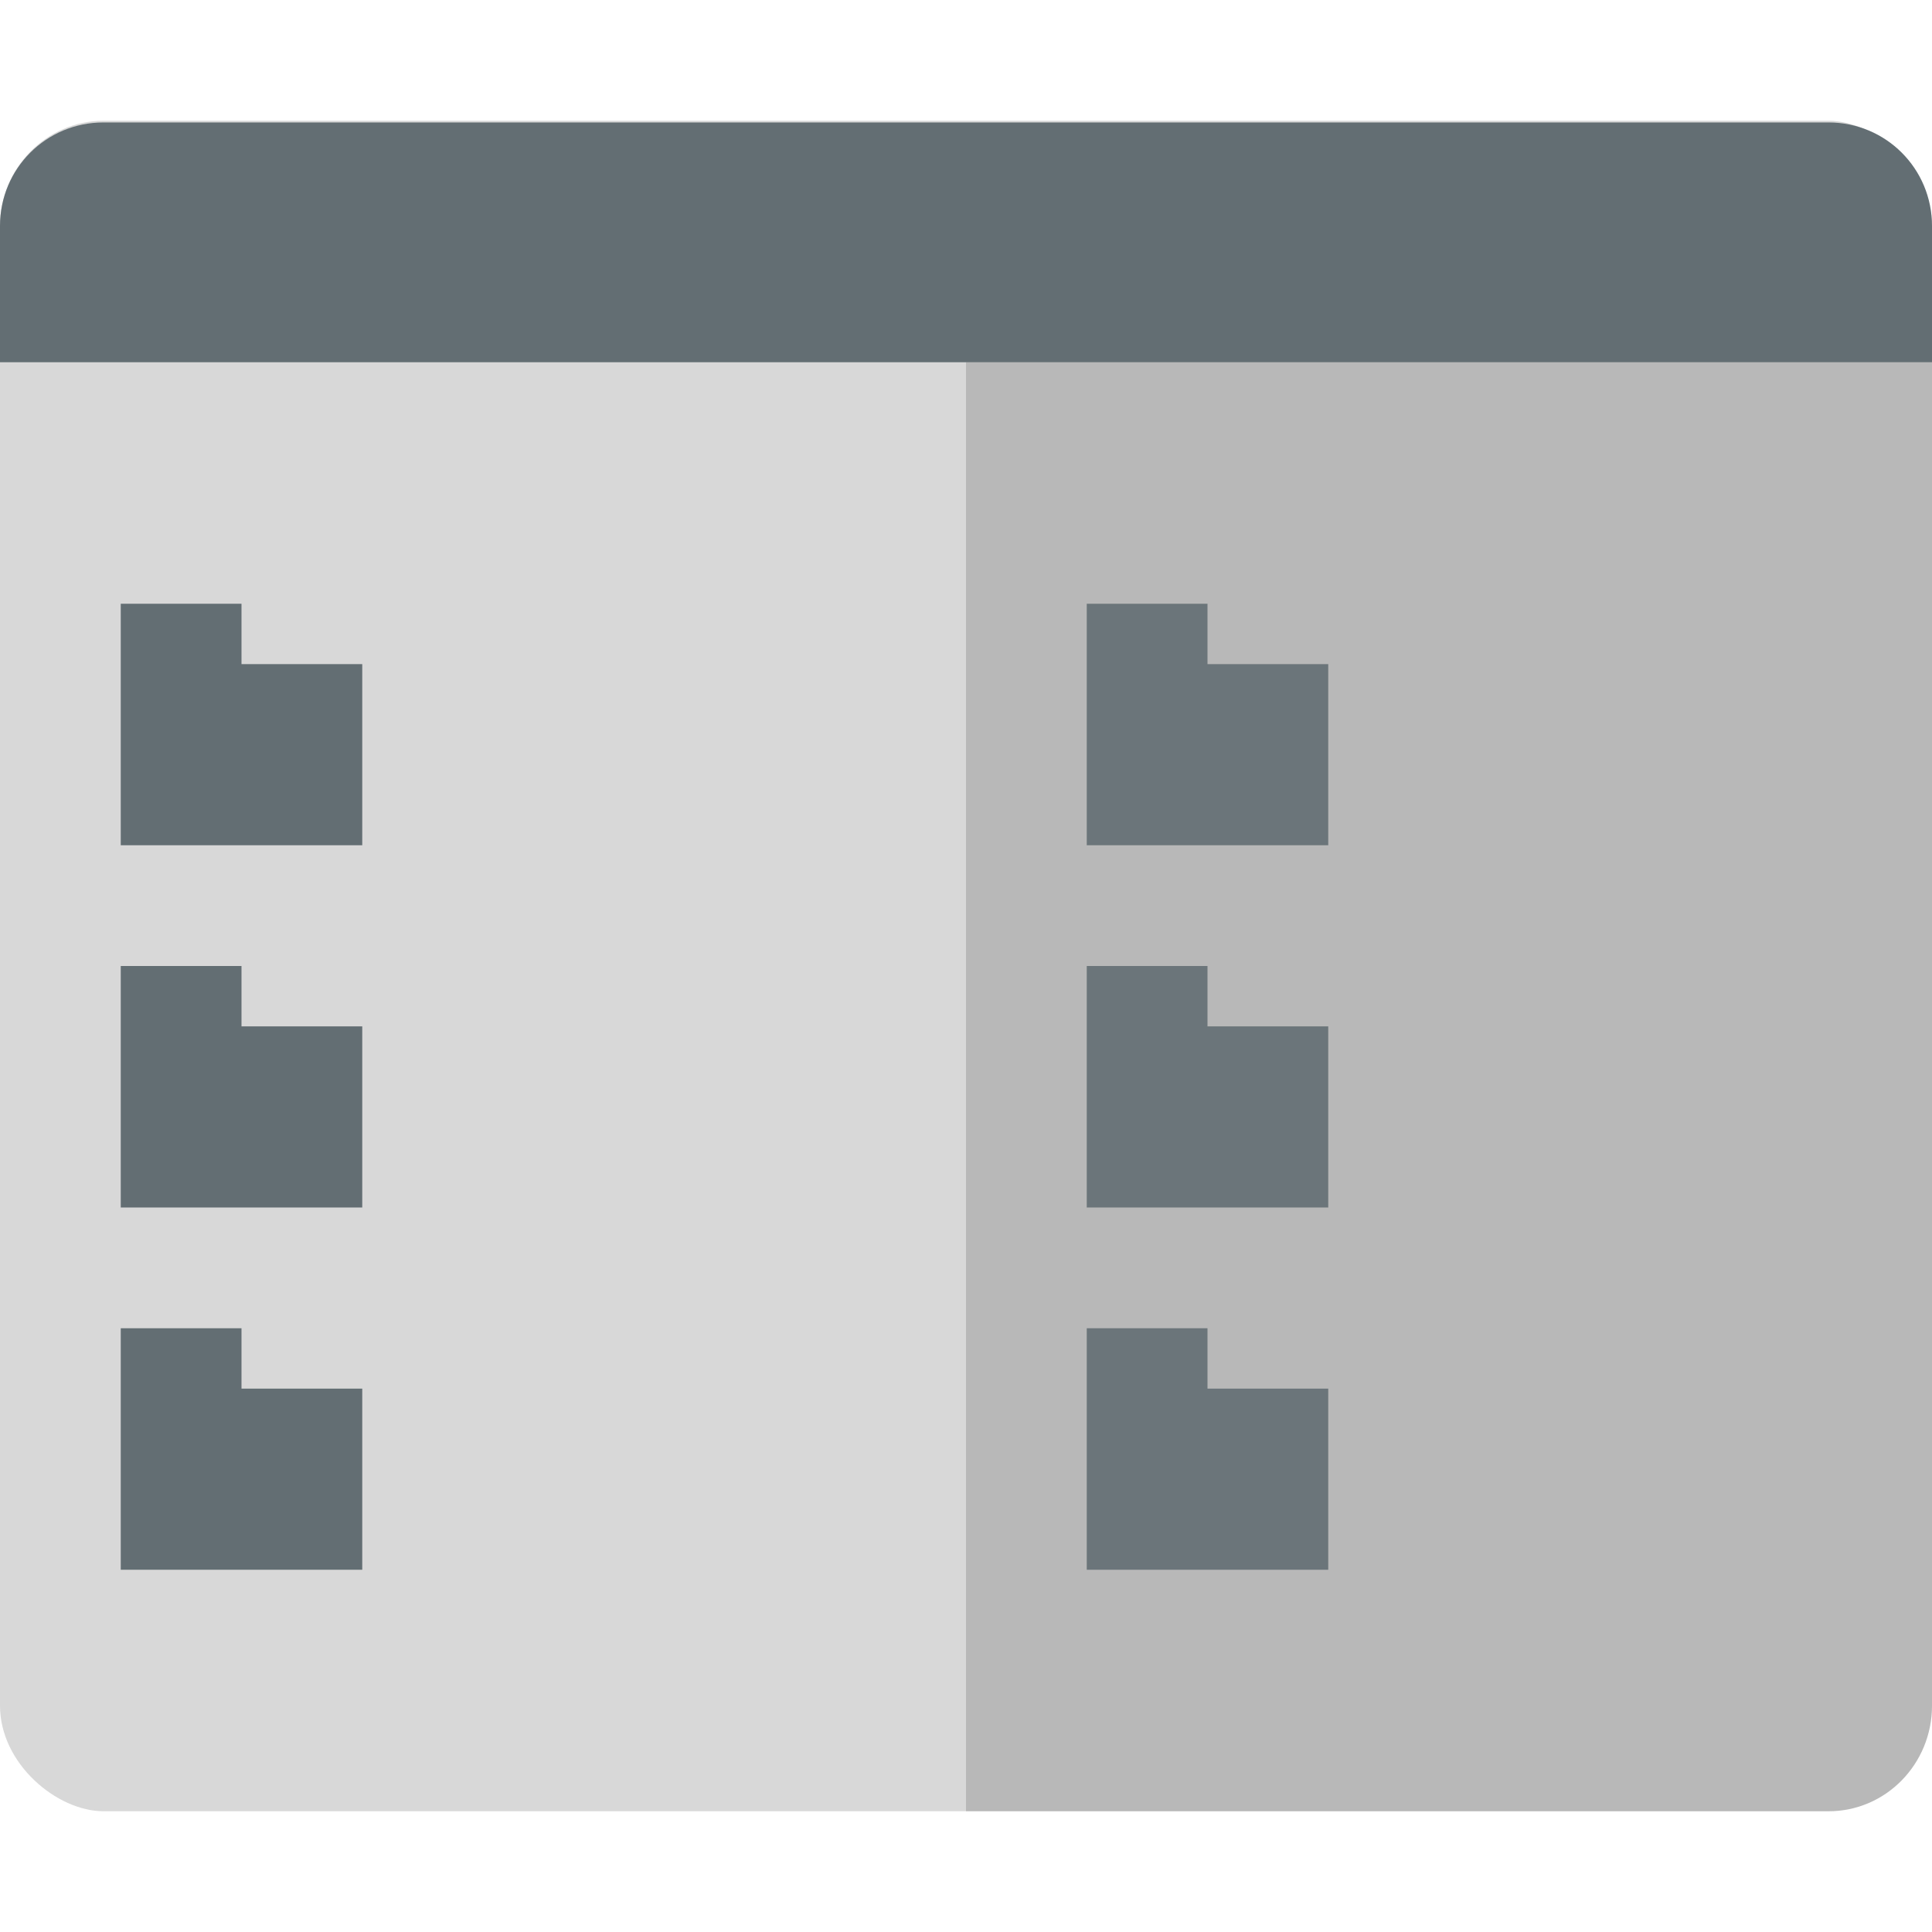 <?xml version="1.0" encoding="UTF-8" standalone="no"?>
<svg id="svg2817" xmlns:rdf="http://www.w3.org/1999/02/22-rdf-syntax-ns#" xmlns="http://www.w3.org/2000/svg" height="16" width="16" version="1.0" xmlns:cc="http://creativecommons.org/ns#" xmlns:dc="http://purl.org/dc/elements/1.1/">
    <rect id="rect4255" ry=".857" rx=".875" transform="matrix(0,-1,-1,0,0,0)" height="16" width="14" y="-16" x="-15" fill="#d8d8d8"/>
    <path id="rect4424" fill="#636e73" d="m16 3v-1.129c0-0.475-0.382-0.857-0.857-0.857h-14.286c-0.475 0-0.857 0.382-0.857 0.857l4e-8 1.129z"/>
    <path id="rect4355" opacity=".15" d="m16 14.125v-11.125h-8v12h7.143c0.475 0 0.857-0.39 0.857-0.875z"/>
    <g id="g4389" fill="#636e73">
        <path id="rect5039" d="m2 5v0.5h1v1.5h-2v-2h1z"/>
        <path id="path4385" d="m2 8v0.5h1v1.5h-2v-2h1z"/>
        <path id="path4387" d="m2 11v0.5h1v1.5h-2v-2h1z"/>
    </g>
    <g id="g4394" opacity=".9" fill="#636e73" transform="translate(8)">
        <path id="path4396" d="m2 5v0.5h1v1.5h-2v-2h1z"/>
        <path id="path4398" d="m2 8v0.5h1v1.5h-2v-2h1z"/>
        <path id="path4400" d="m2 11v0.5h1v1.5h-2v-2h1z"/>
    </g>
</svg>
